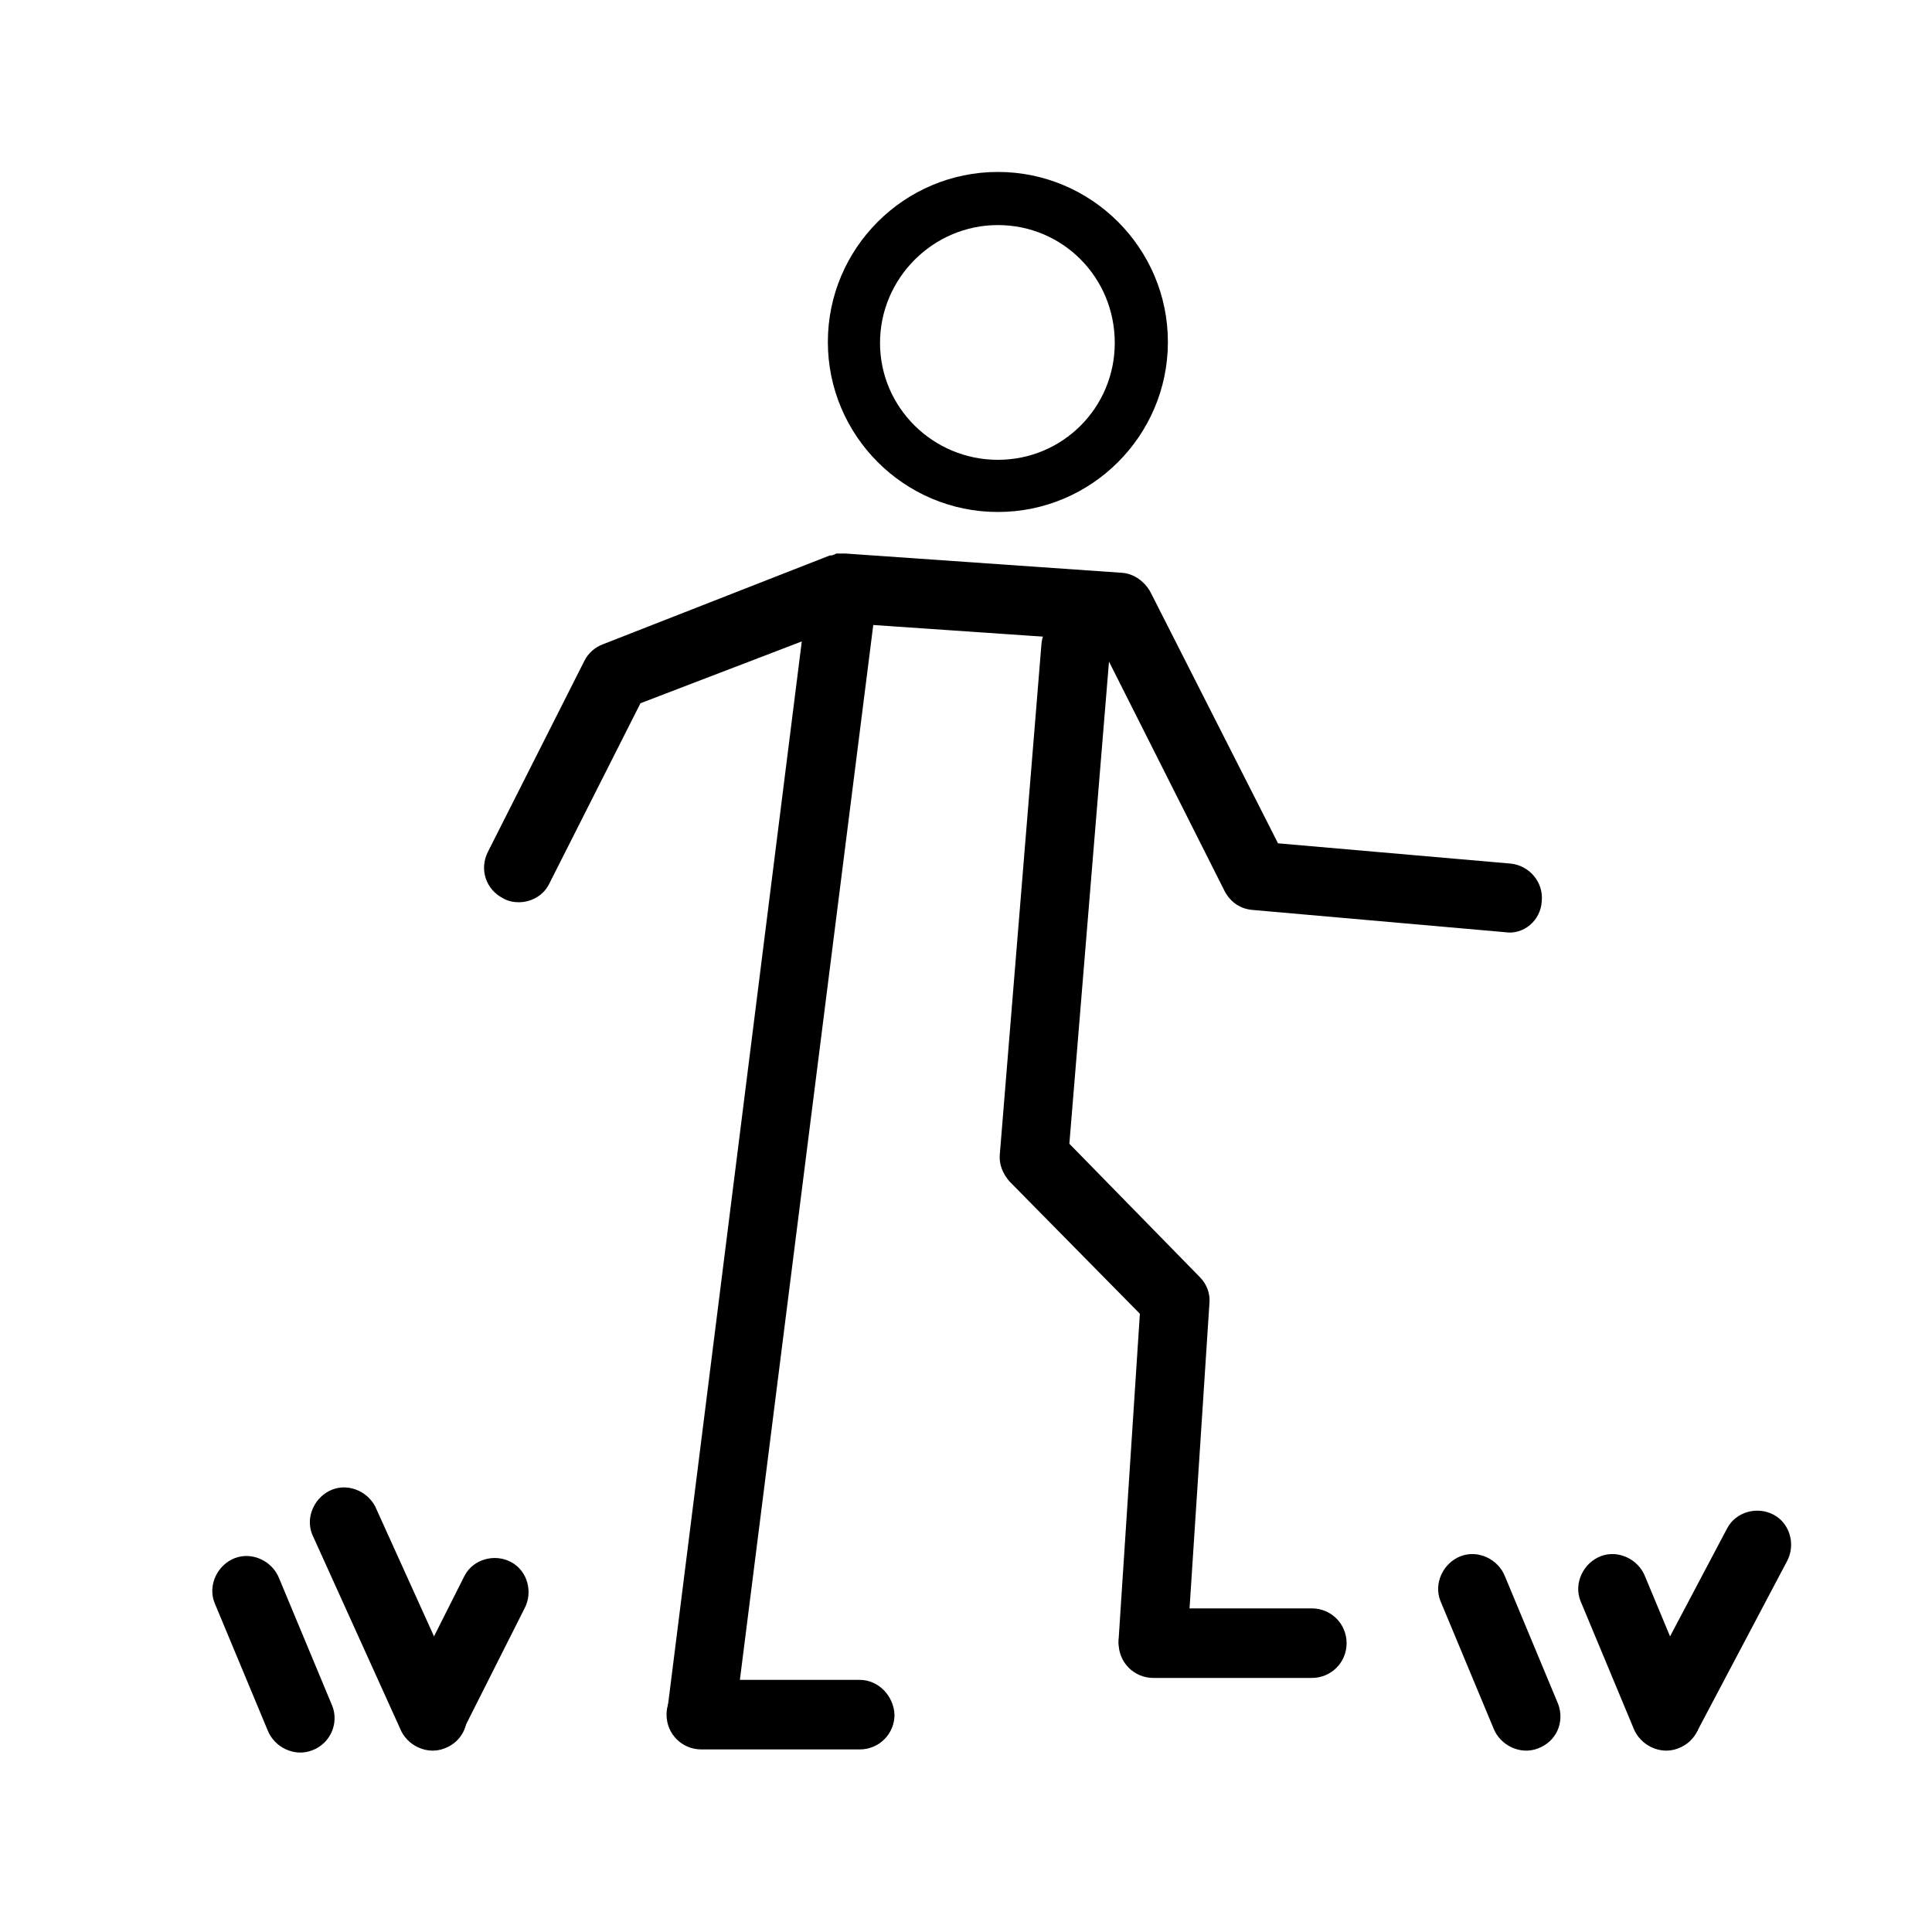 <?xml version="1.0" encoding="utf-8"?>
<!-- Generator: Adobe Illustrator 26.5.0, SVG Export Plug-In . SVG Version: 6.00 Build 0)  -->
<svg version="1.1" id="Layer_1" xmlns="http://www.w3.org/2000/svg" xmlns:xlink="http://www.w3.org/1999/xlink" x="0px" y="0px"
	 viewBox="0 0 200 200" style="enable-background:new 0 0 200 200;" xml:space="preserve">
<g>
	<path d="M159.6,93.3c0.2-2-1.3-3.7-3.2-3.9l-24.1-2.1l-13.2-26c-0.6-1.1-1.7-1.9-2.9-2l-28.7-2c0,0,0,0-0.1,0c-0.1,0-0.2,0-0.4,0
		c-0.1,0-0.2,0-0.3,0c-0.1,0-0.2,0-0.3,0.1c-0.1,0-0.2,0.1-0.4,0.1c0,0-0.1,0-0.1,0l-23.5,9.2c-0.8,0.3-1.5,0.9-1.9,1.7l-10,19.8
		c-0.9,1.8-0.2,3.9,1.6,4.8c0.5,0.3,1.1,0.4,1.6,0.4c1.3,0,2.6-0.7,3.2-2l9.4-18.6L83,66.4L69.1,176.9c-0.2,2,1.1,3.7,3.1,4
		c0.2,0,0.3,0,0.4,0c1.8,0,3.3-1.3,3.5-3.1L90.4,64.7l23.3,1.6l13.1,26c0.6,1.1,1.6,1.8,2.9,1.9l26.1,2.3
		C157.7,96.8,159.5,95.3,159.6,93.3L159.6,93.3z"/>
	<path d="M110.7,118.4l4.2-51.1c0.1-2-1.3-3.7-3.3-3.8c-2-0.1-3.7,1.3-3.8,3.3l-4.3,52.7c-0.1,1,0.3,2,1,2.8L118,136l-2.2,33.7
		c-0.1,2,1.4,3.7,3.3,3.8c0.1,0,0.2,0,0.2,0c1.9,0,3.4-1.5,3.6-3.3l2.3-35.3c0.1-1-0.3-2-1-2.7L110.7,118.4z"/>
	<g>
		<path d="M103.3,53c-9.7,0-17.6-7.9-17.6-17.6c0-9.7,7.9-17.6,17.6-17.6c9.7,0,17.6,7.9,17.6,17.6C120.9,45.1,113,53,103.3,53z
			 M103.3,23.3c-6.7,0-12.2,5.5-12.2,12.2c0,6.7,5.5,12.1,12.2,12.1c6.7,0,12.1-5.4,12.1-12.1C115.4,28.7,110,23.3,103.3,23.3z"/>
	</g>
	<path d="M48.1,176.4L39,156.3c-0.7-1.8-2.8-2.8-4.6-2.1c-1.8,0.7-2.8,2.8-2.1,4.6l9.1,20.1c0.7,1.8,2.8,2.8,4.6,2.1
		C47.9,180.3,48.8,178.3,48.1,176.4L48.1,176.4z"/>
	<path d="M47.9,179.2l6.4-12.7c0.9-1.7,0.3-3.9-1.4-4.8c-1.7-0.9-3.9-0.3-4.8,1.4l-6.4,12.7c-0.9,1.7-0.3,3.9,1.4,4.8
		C44.8,181.5,47,180.9,47.9,179.2L47.9,179.2z"/>
	<path d="M175.8,176.4l-5.5-13.2c-0.7-1.8-2.8-2.8-4.6-2.1c-1.8,0.7-2.8,2.8-2.1,4.6l5.5,13.2c0.7,1.8,2.8,2.8,4.6,2.1
		C175.6,180.3,176.5,178.3,175.8,176.4L175.8,176.4z"/>
	<path d="M161.3,176.4l-5.5-13.2c-0.7-1.8-2.8-2.8-4.6-2.1c-1.8,0.7-2.8,2.8-2.1,4.6l5.5,13.2c0.7,1.8,2.8,2.8,4.6,2.1
		C161.1,180.3,162,178.3,161.3,176.4L161.3,176.4z"/>
	<path d="M175.7,179.2l9.3-17.6c0.9-1.7,0.3-3.9-1.4-4.8c-1.7-0.9-3.9-0.3-4.8,1.4l-9.3,17.6c-0.9,1.7-0.3,3.9,1.4,4.8
		C172.5,181.5,174.7,180.9,175.7,179.2L175.7,179.2z"/>
	<path d="M34.4,176.6l-5.5-13.2c-0.7-1.8-2.8-2.8-4.6-2.1c-1.8,0.7-2.8,2.8-2.1,4.6l5.5,13.2c0.7,1.8,2.8,2.8,4.6,2.1
		C34.2,180.5,35.1,178.4,34.4,176.6L34.4,176.6z"/>
	<path d="M89,173.9H72.6c-2,0-3.6,1.6-3.6,3.6c0,2,1.6,3.6,3.6,3.6H89c2,0,3.6-1.6,3.6-3.6C92.5,175.5,90.9,173.9,89,173.9z"/>
	<path d="M135.8,166.5h-16.4c-2,0-3.6,1.6-3.6,3.6c0,2,1.6,3.6,3.6,3.6h16.4c2,0,3.6-1.6,3.6-3.6
		C139.4,168.1,137.8,166.5,135.8,166.5z"/>
</g>
</svg>
